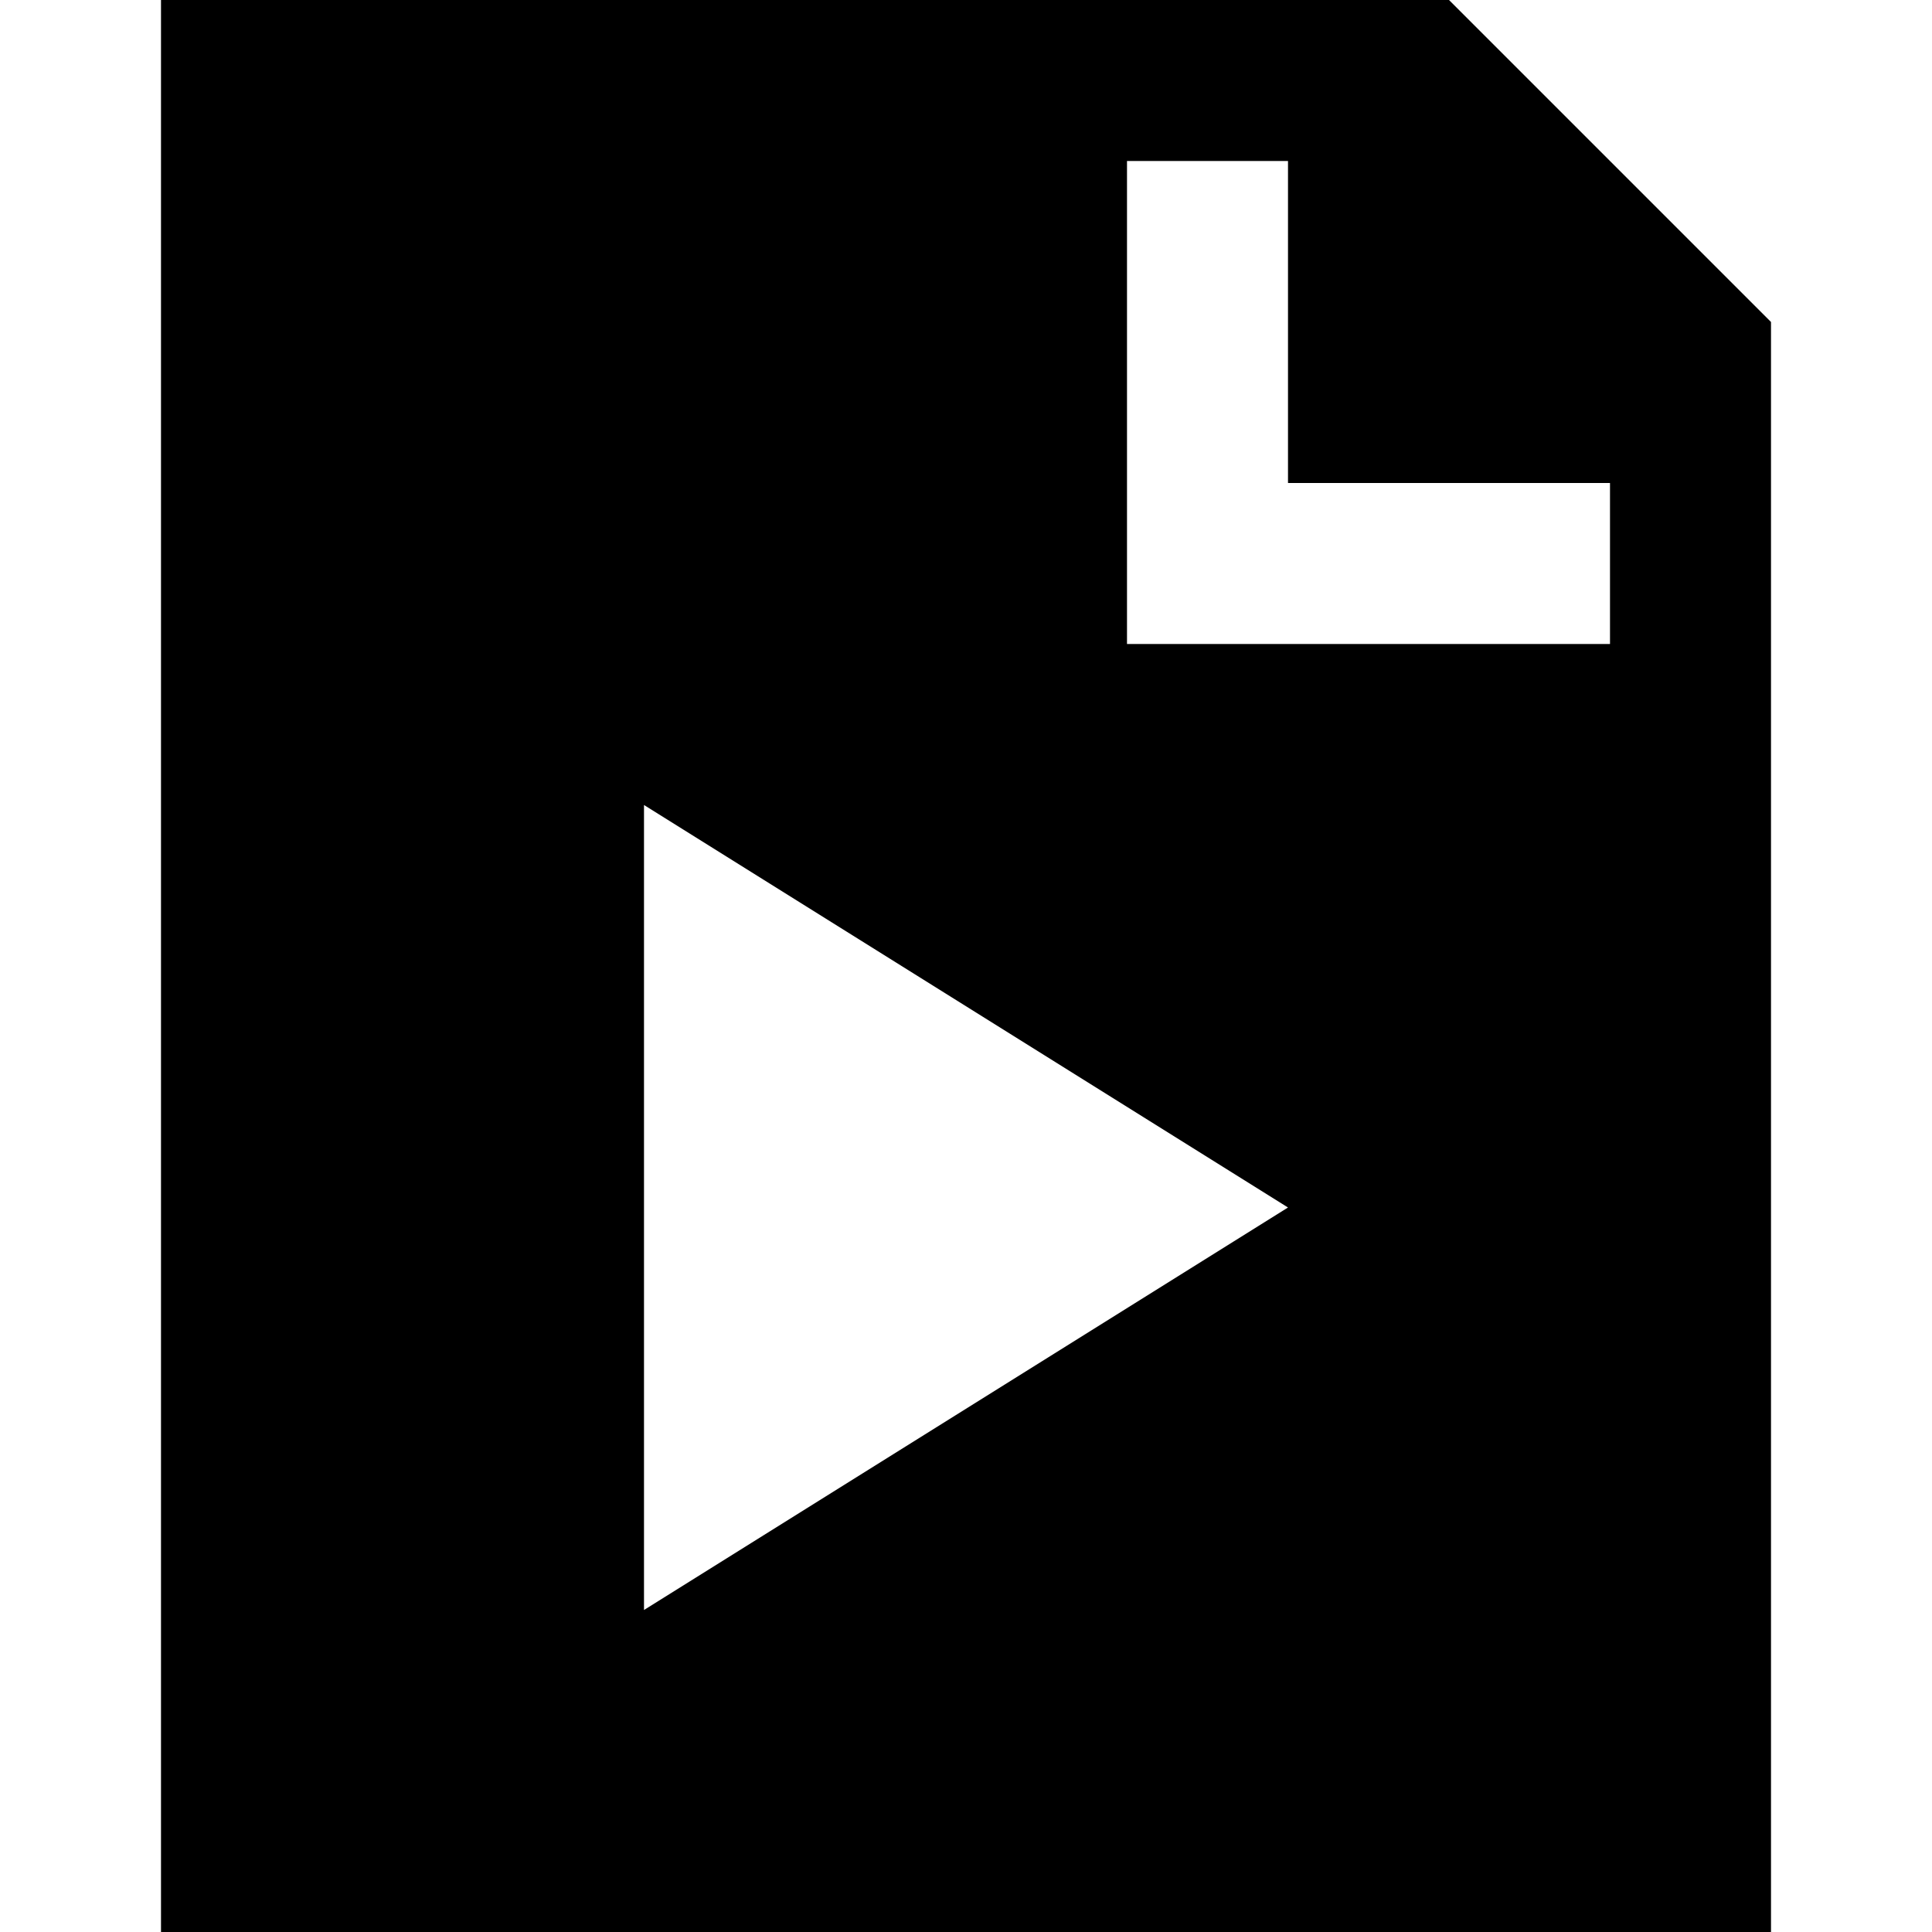 <svg width="12" height="12" viewBox="0 0 12 12" xmlns="http://www.w3.org/2000/svg">
<path fill-rule="evenodd" clip-rule="evenodd" d="M1 12V0H9L11 2V12H1ZM7 1H8V3H10V4H7V1ZM4 5L8 7.5L4 10V5Z"/>
</svg>
